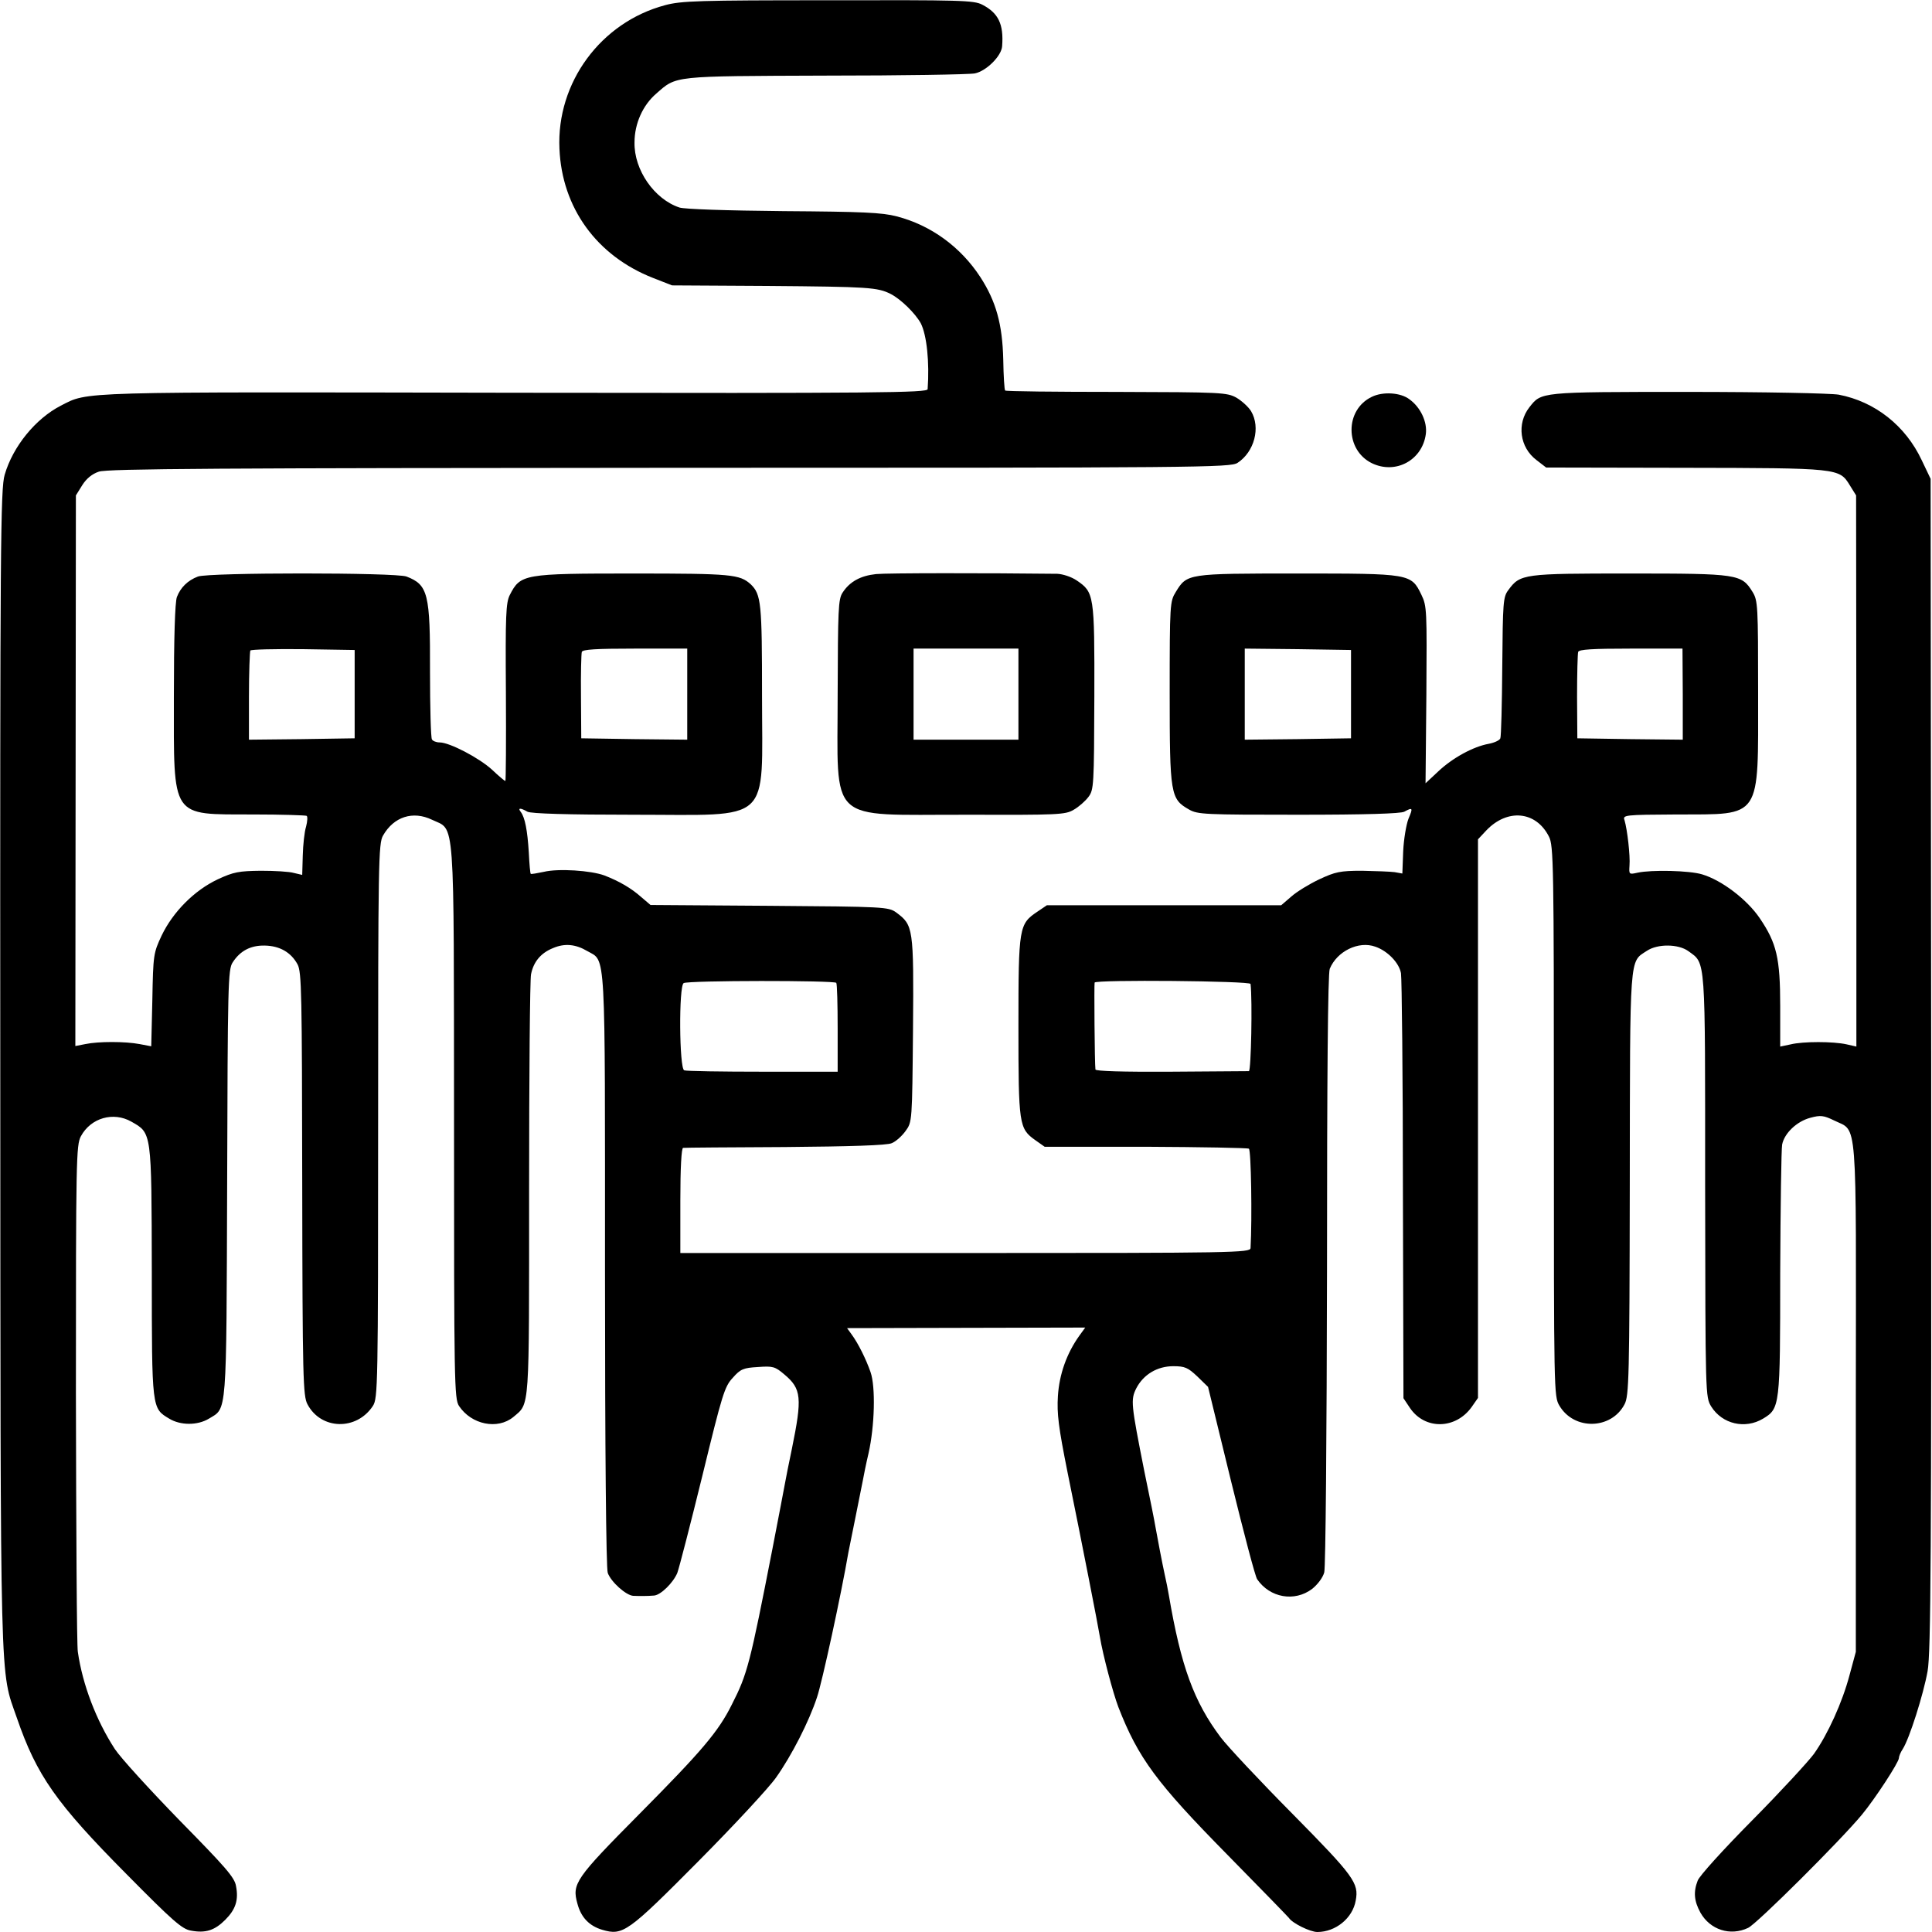 <?xml version="1.0" standalone="no"?>
<!DOCTYPE svg PUBLIC "-//W3C//DTD SVG 20010904//EN"
 "http://www.w3.org/TR/2001/REC-SVG-20010904/DTD/svg10.dtd">
<svg version="1.0" xmlns="http://www.w3.org/2000/svg"
 width="700pt" height="700pt" viewBox="0 0 700 700"
 preserveAspectRatio="xMidYMid meet">
<g transform="translate(0,700) scale(0.1,-0.1)"
fill="#000000" stroke="none">
<path d="M2409 6981 c-232 -62 -393 -280 -382 -520 9 -214 135 -388 339 -468
l69 -27 345 -2 c368 -3 399 -5 447 -29 37 -19 89 -70 109 -106 22 -43 32 -141
25 -239 -1 -13 -173 -15 -1493 -13 -1607 3 -1546 5 -1648 -47 -91 -47 -173
-147 -203 -250 -15 -50 -17 -246 -16 -2155 1 -2295 -2 -2170 60 -2349 72 -209
142 -309 398 -567 167 -169 201 -199 233 -204 53 -10 86 1 124 39 38 38 49 72
39 123 -5 31 -40 70 -204 237 -108 111 -214 227 -235 259 -67 103 -117 233
-134 352 -4 22 -6 444 -7 937 0 847 1 899 18 931 36 67 118 90 183 53 74 -42
73 -34 74 -543 0 -501 0 -495 63 -533 41 -25 103 -25 144 0 66 40 63 0 66 853
2 719 3 775 20 800 27 42 65 62 116 61 54 -1 95 -24 119 -68 15 -28 16 -103
17 -796 1 -706 3 -768 19 -798 49 -93 178 -96 237 -6 18 28 19 69 19 1033 0
936 1 1006 18 1034 39 68 108 90 177 57 85 -41 79 38 80 -1096 0 -944 1 -1002
18 -1028 45 -68 140 -87 197 -40 60 51 57 13 57 824 0 410 3 761 7 780 9 45
35 77 80 95 42 18 82 14 124 -11 68 -39 64 28 64 -1158 0 -647 4 -1080 10
-1095 12 -33 66 -81 92 -83 23 -1 53 -1 76 1 24 2 69 46 84 82 7 19 48 178 91
353 72 295 80 322 110 354 28 32 39 36 91 39 54 4 62 2 96 -27 62 -52 65 -84
27 -270 -11 -52 -22 -108 -25 -125 -3 -16 -23 -122 -45 -235 -82 -420 -91
-455 -147 -565 -49 -99 -109 -169 -335 -397 -233 -235 -245 -253 -225 -325 13
-50 43 -81 90 -95 75 -22 92 -10 349 249 130 131 256 267 281 303 56 79 119
202 148 290 18 52 88 374 114 526 3 16 15 74 26 129 11 55 23 114 26 130 3 17
12 62 21 100 22 98 26 240 7 294 -16 46 -44 103 -69 137 l-16 22 431 1 432 1
-21 -29 c-46 -64 -73 -140 -78 -219 -4 -64 2 -112 35 -277 54 -265 110 -552
117 -595 11 -67 48 -205 67 -255 72 -185 139 -275 393 -533 121 -123 222 -227
225 -231 12 -19 77 -51 103 -51 66 0 128 50 139 114 12 63 -6 88 -228 313
-119 120 -236 245 -261 278 -97 129 -144 257 -188 515 -3 19 -10 53 -15 75 -9
41 -26 130 -34 175 -2 14 -20 104 -40 200 -48 243 -50 258 -29 300 26 50 76
80 134 80 42 0 53 -5 87 -37 l39 -38 83 -340 c46 -187 88 -348 95 -357 46 -67
135 -83 199 -35 20 16 39 41 44 60 5 19 9 490 10 1098 0 690 3 1073 10 1089
26 63 104 102 165 80 44 -15 86 -58 93 -96 3 -18 7 -372 7 -787 l2 -753 24
-36 c54 -79 165 -77 223 4 l23 33 0 1012 0 1012 30 32 c76 80 180 71 227 -22
17 -32 18 -102 18 -1031 0 -986 0 -997 20 -1031 53 -90 188 -87 236 5 16 30
18 94 19 798 1 842 -2 803 62 845 39 26 114 25 150 -1 64 -47 61 -9 61 -850 1
-764 1 -765 22 -800 40 -64 123 -83 188 -44 61 37 62 43 62 527 1 241 4 450 7
466 8 41 53 84 102 97 37 10 48 9 87 -10 85 -42 79 34 78 -1005 l0 -920 -23
-85 c-26 -98 -78 -213 -129 -285 -20 -27 -120 -136 -224 -241 -103 -104 -192
-202 -197 -218 -16 -41 -13 -74 10 -116 35 -62 108 -86 173 -55 33 16 336 318
412 410 48 58 134 190 134 205 0 6 6 21 14 33 24 37 75 198 90 282 12 67 14
417 13 2200 l-2 2120 -32 67 c-59 126 -170 213 -301 238 -30 5 -265 10 -548
10 -538 0 -529 0 -573 -56 -46 -59 -35 -145 26 -191 l35 -27 502 -1 c558 -1
560 -1 598 -63 l23 -37 1 -998 0 -999 -35 8 c-49 11 -158 11 -203 0 l-38 -8 0
147 c0 174 -13 228 -74 318 -46 68 -138 138 -209 159 -46 14 -183 17 -234 6
-31 -7 -31 -6 -29 26 3 35 -8 130 -18 164 -7 19 -2 20 190 21 309 1 294 -21
294 440 0 317 -1 335 -20 366 -40 65 -52 67 -444 67 -386 0 -398 -1 -441 -60
-19 -25 -20 -44 -22 -276 -1 -137 -4 -255 -7 -261 -2 -7 -21 -16 -42 -20 -56
-10 -131 -51 -183 -100 l-46 -43 3 320 c2 307 2 322 -18 363 -37 77 -41 77
-450 77 -398 0 -399 0 -440 -67 -21 -34 -22 -43 -22 -365 0 -369 3 -385 70
-423 31 -18 57 -19 397 -19 242 0 370 4 383 11 31 17 32 14 15 -26 -8 -21 -17
-74 -19 -118 l-3 -80 -28 5 c-15 2 -68 4 -118 5 -80 0 -97 -4 -155 -31 -36
-17 -82 -45 -102 -63 l-36 -31 -424 0 -425 0 -34 -23 c-67 -45 -69 -55 -69
-415 0 -357 2 -371 61 -413 l34 -24 365 0 c201 -1 370 -4 375 -7 8 -5 12 -252
6 -360 -1 -17 -57 -18 -1033 -18 l-1033 0 0 190 c0 119 4 190 10 191 6 1 172
2 370 3 234 2 369 6 386 14 15 6 37 26 50 44 24 33 24 34 27 368 3 370 1 378
-61 424 -28 20 -42 21 -459 24 l-431 3 -34 29 c-36 32 -79 57 -133 78 -49 18
-167 26 -220 13 -24 -5 -46 -9 -47 -7 -2 1 -5 36 -7 77 -5 81 -14 127 -29 147
-12 15 -2 16 24 1 13 -7 146 -11 384 -11 508 0 466 -39 466 429 0 339 -3 369
-41 406 -40 36 -69 39 -425 39 -399 0 -409 -2 -448 -78 -14 -28 -16 -73 -14
-353 1 -177 0 -321 -2 -321 -2 0 -24 18 -48 41 -47 43 -154 99 -190 99 -12 0
-25 5 -28 11 -4 5 -7 117 -7 246 1 282 -7 314 -85 344 -38 15 -717 15 -756 0
-37 -14 -63 -40 -76 -74 -7 -18 -11 -150 -11 -360 0 -448 -14 -427 287 -428
103 0 191 -3 194 -5 4 -2 3 -20 -2 -39 -6 -19 -11 -66 -12 -105 l-2 -70 -30 7
c-16 5 -70 8 -120 8 -79 -1 -98 -4 -156 -31 -85 -40 -162 -118 -203 -203 -30
-64 -31 -70 -34 -234 l-4 -168 -42 8 c-52 10 -150 10 -197 0 l-36 -7 1 997 1
998 23 37 c15 24 36 41 60 49 29 11 452 13 2068 14 1932 0 2032 1 2058 18 61
40 84 128 49 187 -9 15 -33 37 -53 49 -35 19 -52 20 -435 21 -219 0 -401 2
-403 5 -3 2 -6 53 -7 112 -3 128 -26 211 -83 299 -71 109 -179 188 -303 220
-53 14 -124 17 -409 19 -209 2 -358 7 -378 13 -91 30 -165 136 -163 236 0 68
30 135 79 177 74 65 56 63 612 65 278 0 522 4 542 8 41 8 97 63 99 99 6 80
-14 120 -72 150 -31 16 -77 17 -559 16 -468 0 -532 -2 -591 -18z m-1124 -2496
l0 -160 -191 -3 -192 -2 0 157 c0 87 3 161 5 166 2 4 88 6 191 5 l187 -3 0
-160z m1205 0 l0 -165 -192 2 -192 3 -1 150 c-1 83 1 156 3 163 3 9 51 12 193
12 l189 0 0 -165z m2405 0 l0 -160 -193 -3 -192 -2 0 165 0 165 192 -2 193 -3
0 -160z m1202 0 l0 -165 -191 2 -191 3 -1 150 c0 83 2 156 4 163 3 9 50 12
191 12 l187 0 1 -165z m-3067 -1046 c3 -4 5 -79 5 -165 l0 -157 -271 0 c-149
0 -277 2 -285 5 -18 7 -20 305 -2 316 16 10 547 10 553 1z m1501 -4 c7 -59 2
-315 -6 -316 -5 0 -133 -1 -283 -2 -175 -1 -272 2 -273 8 -3 20 -5 310 -3 315
5 11 564 6 565 -5z"/>
<path d="M4970 5562 c-98 -47 -97 -192 0 -240 86 -42 183 10 196 105 6 44 -19
97 -59 126 -32 25 -97 29 -137 9z"/>
<path d="M3174 4920 c-56 -6 -95 -27 -121 -67 -16 -24 -17 -61 -18 -369 0
-475 -42 -435 464 -436 336 -1 361 0 391 18 18 10 42 31 54 47 19 26 20 40 21
362 1 372 -1 379 -64 422 -19 13 -50 23 -70 24 -259 3 -617 3 -657 -1z m516
-435 l0 -165 -190 0 -190 0 0 165 0 165 190 0 190 0 0 -165z"/>
</g>
</svg>
